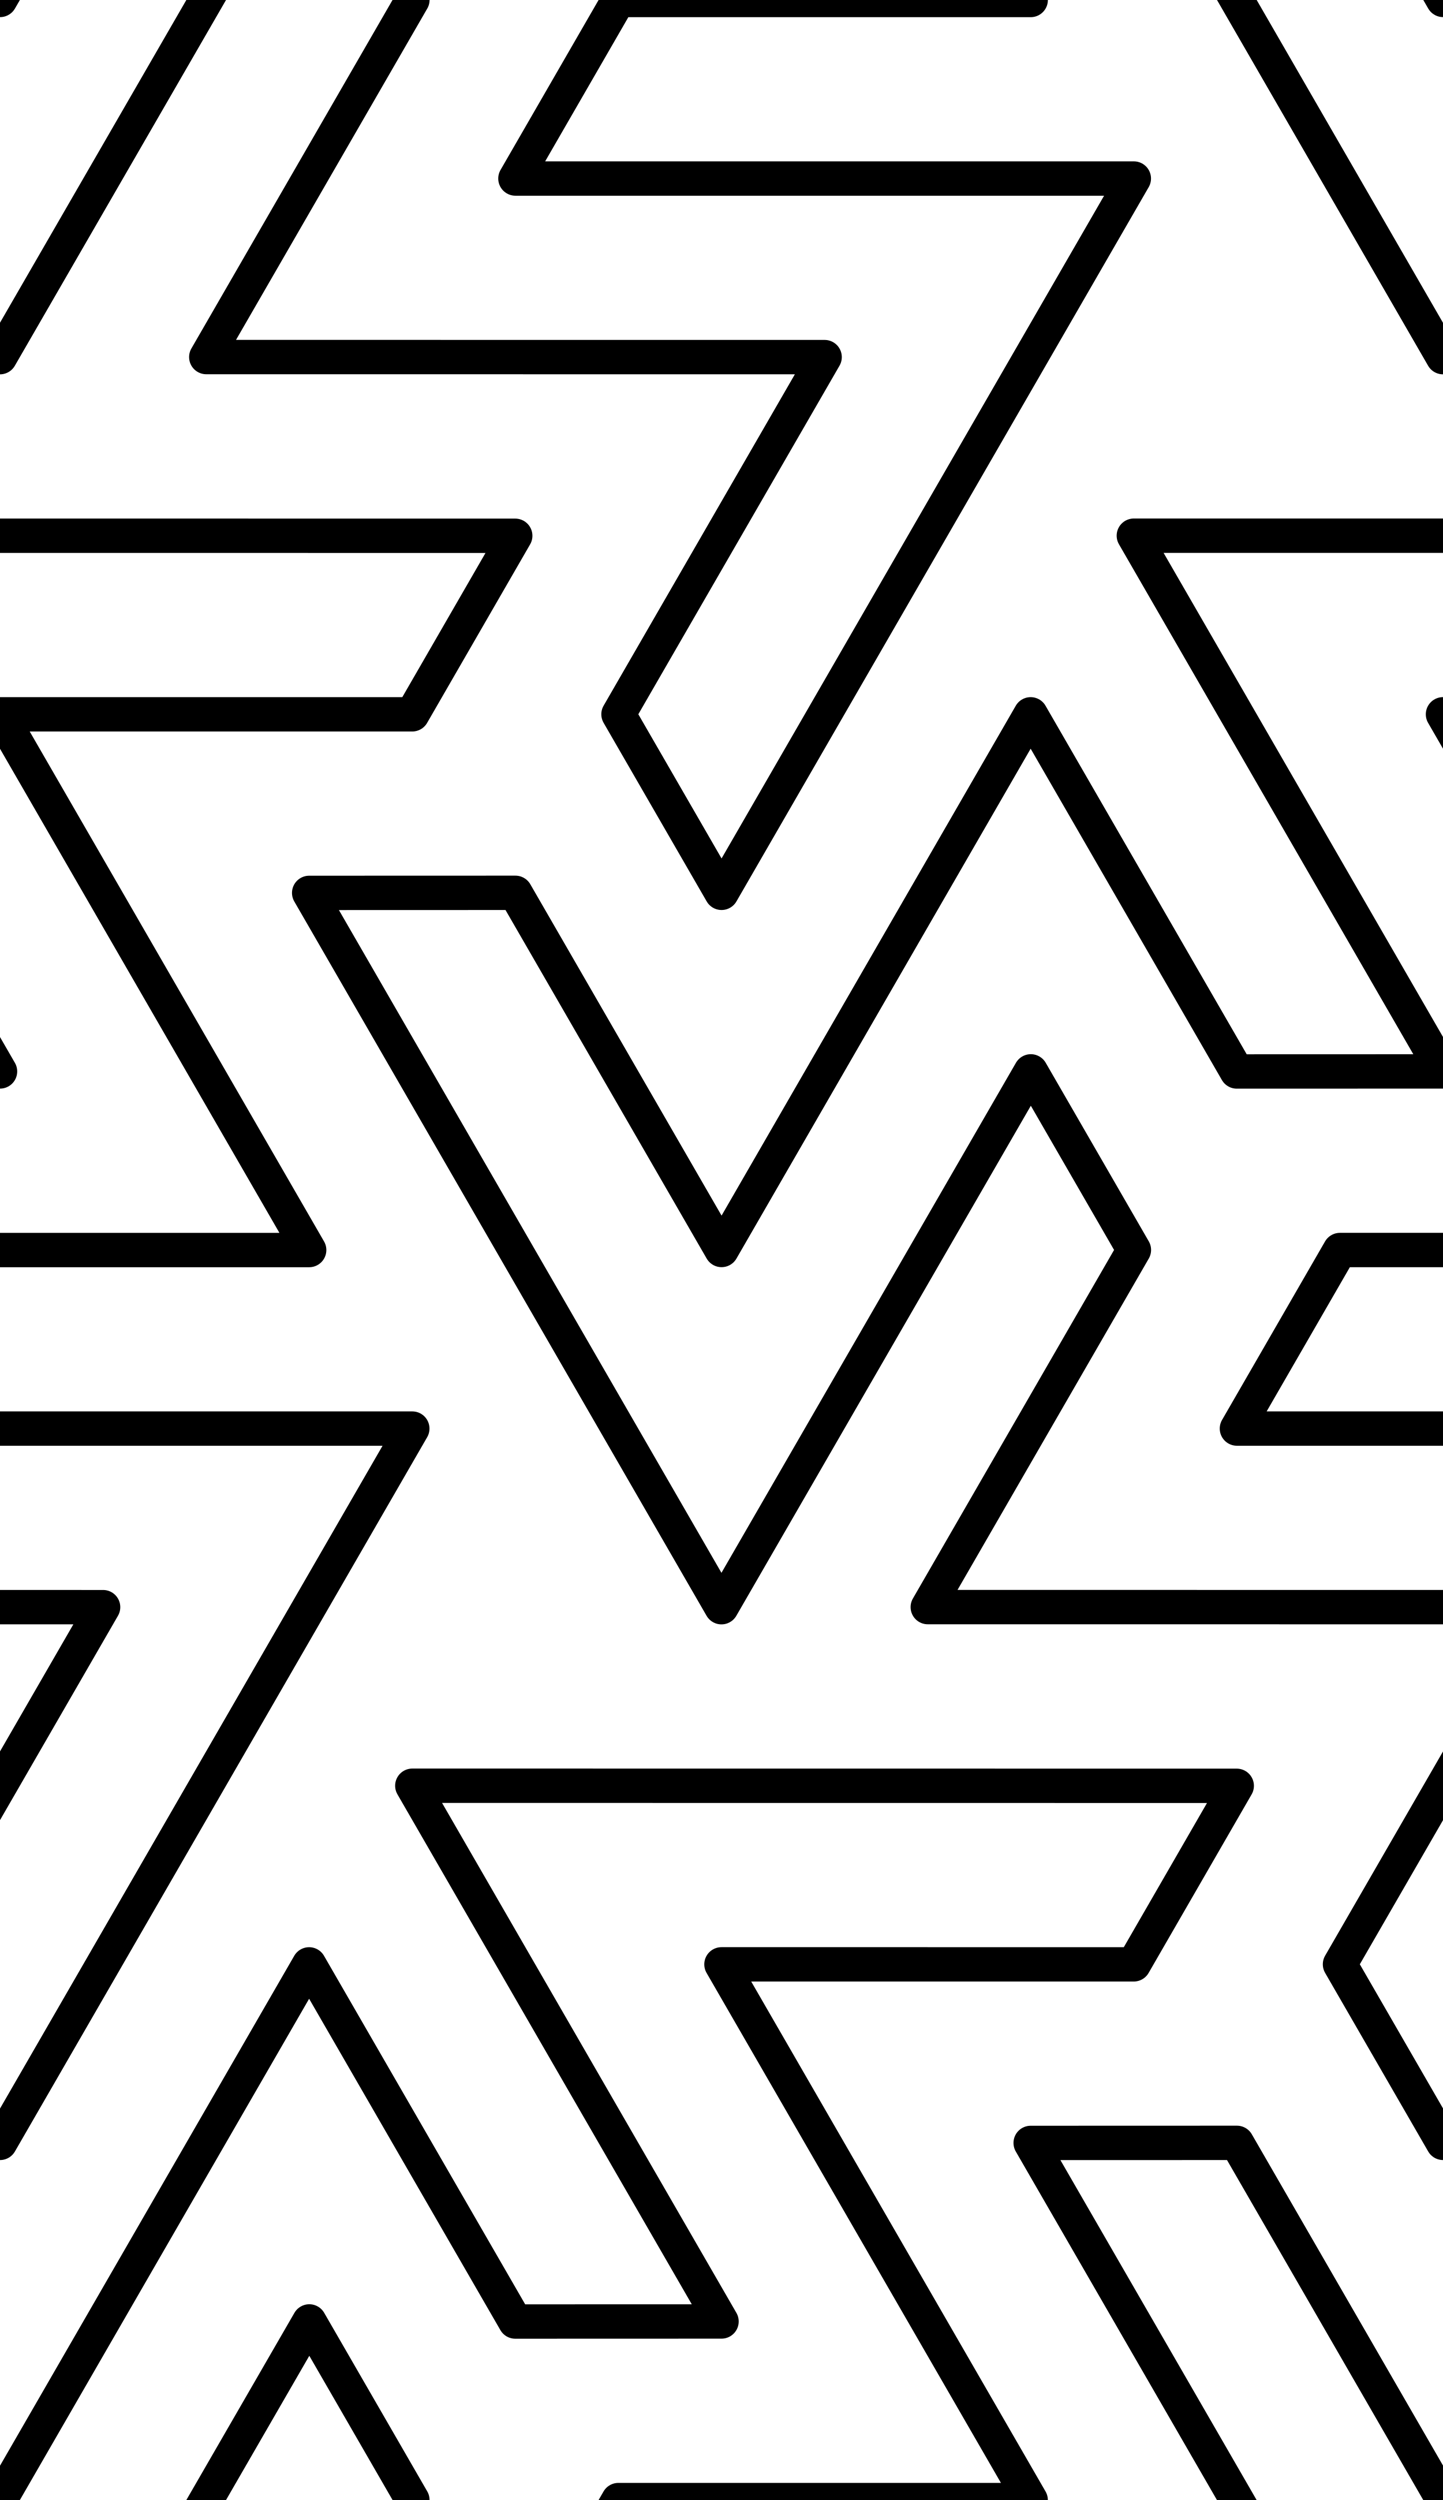 <svg xmlns="http://www.w3.org/2000/svg" xmlns:xlink="http://www.w3.org/1999/xlink" width="79.37" height="137.473" viewBox="0 0 21 36.373"><g transform="rotate(-30 17.49 31.687)"><use xlink:href="#a" transform="translate(0 -21)"/><use transform="translate(-18.187 -10.5)" xlink:href="#a"/><use transform="translate(-18.187 10.5)" xlink:href="#a"/><use transform="translate(0 21)" xlink:href="#a"/><use transform="translate(18.187 -10.5)" xlink:href="#a"/><path d="M15.588 9l2.6 1.5v6L25.98 12v6l2.6 1.5v-9l10.39 6-2.597 1.5-5.196-3v9l-5.196-3-2.597 1.5 7.794 4.5-10.392 6v-3l5.196-3-7.793-4.5 5.196-3v-3L15.588 21z" fill="none" stroke="#000" stroke-width=".5" stroke-linecap="round" stroke-linejoin="round" id="a"/></g></svg>